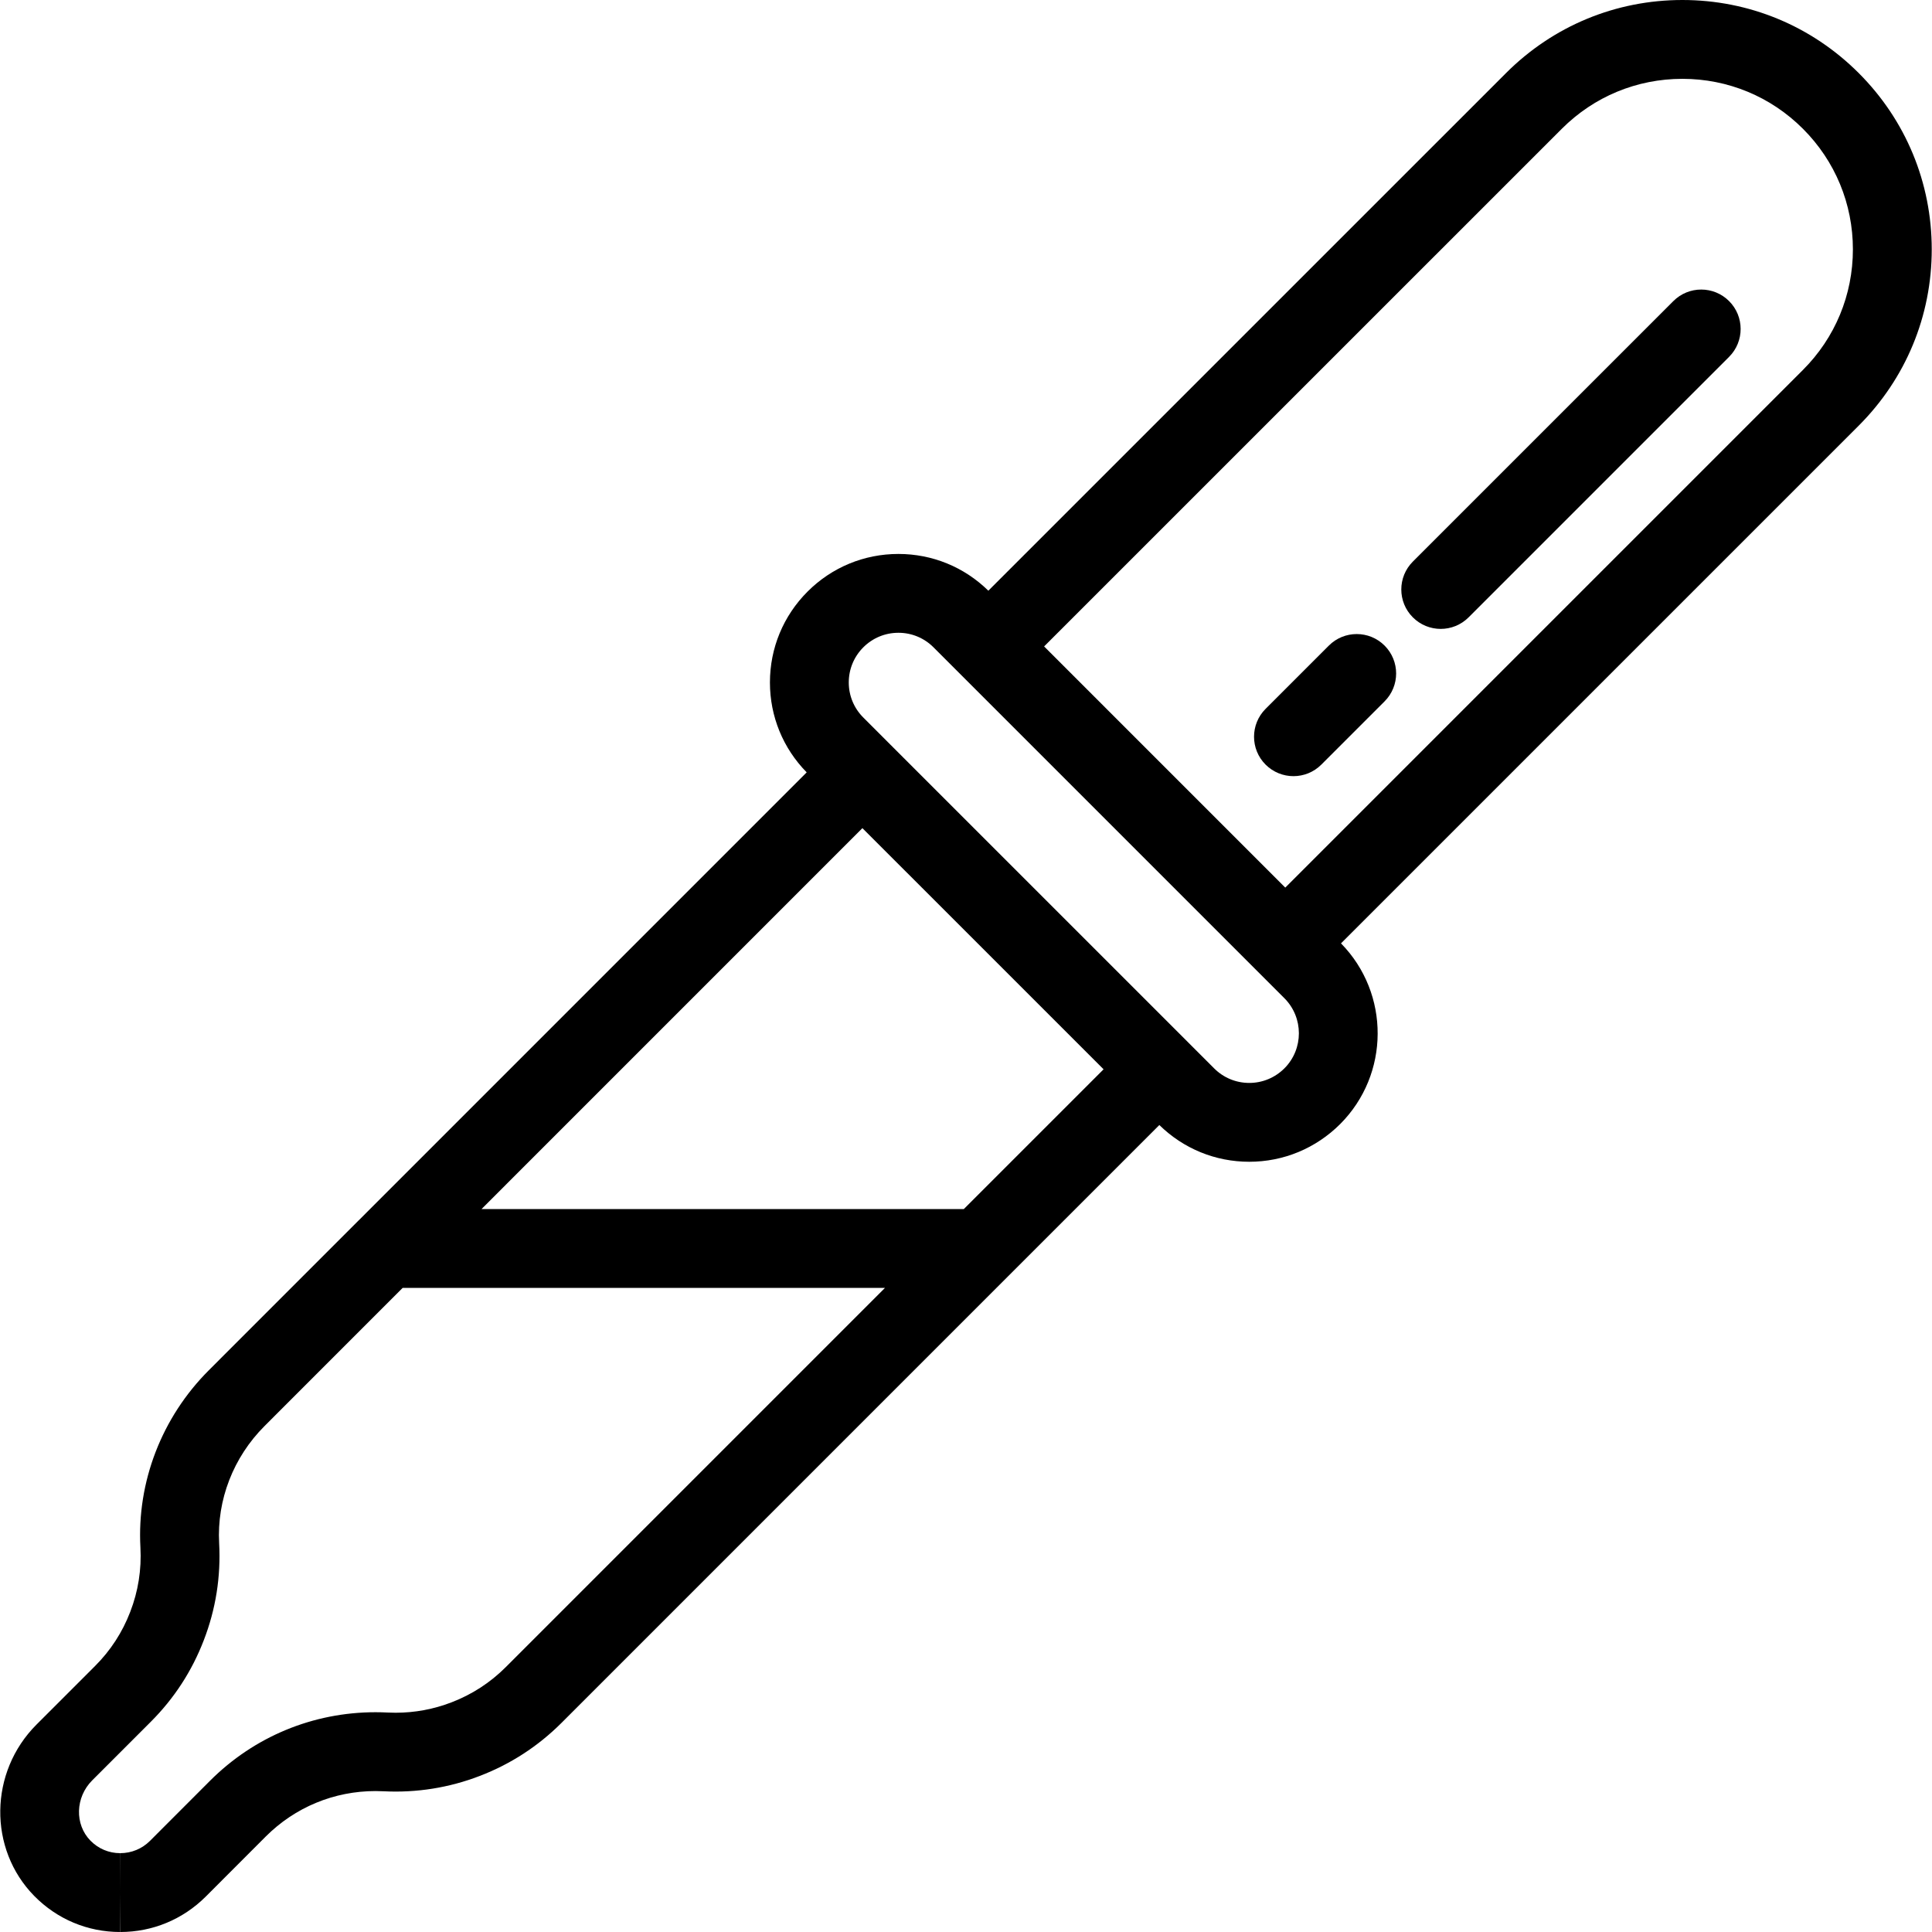 <?xml version="1.0" encoding="iso-8859-1"?>
<!-- Uploaded to: SVG Repo, www.svgrepo.com, Generator: SVG Repo Mixer Tools -->
<svg fill="#000000" height="800px" width="800px" version="1.1" id="Layer_1" xmlns="http://www.w3.org/2000/svg" xmlns:xlink="http://www.w3.org/1999/xlink" 
	 viewBox="0 0 511.999 511.999" xml:space="preserve">
<g>
	<g>
		<path d="M511.93,66.082c0-17.651-6.876-34.246-19.359-46.727C480.088,6.873,463.495,0,445.846,0s-34.243,6.873-46.725,19.354
			L261.92,156.542c-6.402-6.279-14.849-9.739-23.829-9.739c-9.097,0-17.648,3.541-24.079,9.972
			c-6.432,6.435-9.973,14.989-9.973,24.082c0,8.984,3.462,17.432,9.74,23.828L95.133,323.342c-0.046,0.044-0.096,0.083-0.141,0.128
			l-39.657,39.67c-12.47,12.463-19.075,29.581-18.122,46.958c0.315,5.87-0.588,11.598-2.697,17.053
			c-2.076,5.419-5.208,10.245-9.311,14.346L9.661,457.042c-12.556,12.573-12.82,32.939-0.587,45.4
			c6.055,6.163,14.139,9.557,22.763,9.557v-10.39l0.047,10.39c8.524,0,16.547-3.315,22.612-9.353l15.918-15.937
			c7.777-7.777,18.118-12.061,29.116-12.061c0.711,0,1.433,0.02,2.157,0.057c8.714,0.44,17.362-0.941,25.456-4.065
			c8.164-3.129,15.445-7.854,21.644-14.044l118.348-118.355c0.001-0.001,0.002-0.002,0.003-0.003l40.1-40.094
			c6.405,6.277,14.85,9.735,23.829,9.735c9.065,0,17.611-3.538,24.079-9.979c13.189-13.197,13.261-34.61,0.23-47.9l137.193-137.19
			C505.054,100.328,511.93,83.733,511.93,66.082z M134.019,441.819c-4.111,4.105-8.939,7.239-14.372,9.321
			c-4.735,1.826-9.716,2.753-14.805,2.753c-0.697,0-1.395-0.018-2.081-0.052c-1.071-0.056-2.158-0.085-3.23-0.085
			c-16.58,0-32.167,6.457-43.894,18.185l-15.903,15.92c-2.102,2.092-4.89,3.245-7.873,3.245l-0.024,10.339v-10.339
			c-2.972,0-5.763-1.174-7.856-3.303c-4.24-4.32-4.031-11.496,0.46-15.993l15.538-15.539c6.191-6.19,10.917-13.472,14.037-21.618
			c3.169-8.2,4.536-16.84,4.06-25.689c-0.628-11.464,3.757-22.779,12.033-31.051l36.601-36.613h127.821L134.019,441.819z
			 M255.423,320.41H127.611l100.933-100.944l63.917,63.909L255.423,320.41z M340.387,283.115c-2.507,2.498-5.817,3.872-9.318,3.872
			c-3.516,0-6.822-1.371-9.306-3.854l-7.087-7.087c-0.019-0.019-0.034-0.04-0.053-0.059l-66.43-66.42l-12.259-12.258l-7.148-7.155
			c-2.485-2.482-3.853-5.784-3.853-9.297c0-3.516,1.371-6.824,3.856-9.311c2.482-2.483,5.786-3.851,9.302-3.851
			c3.512,0,6.814,1.368,9.296,3.851l9.889,9.889c0.001,0.001,0.003,0.003,0.004,0.004l22.381,22.381l60.708,60.709
			C345.497,269.657,345.497,278.002,340.387,283.115z M477.796,98.035L340.61,235.222l-10.042-10.042L276.7,171.31L413.895,34.128
			c8.536-8.536,19.883-13.236,31.951-13.236s23.416,4.7,31.951,13.237c8.537,8.535,13.239,19.883,13.239,31.952
			S486.335,89.5,477.796,98.035z"/>
	</g>
</g>
<g>
	<g>
		<path d="M458.226,79.794c-4.08-4.079-10.694-4.079-14.773,0l-69.035,69.036c-4.079,4.079-4.079,10.694,0,14.774
			c2.04,2.039,4.713,3.06,7.387,3.06s5.347-1.021,7.387-3.06l69.035-69.036C462.305,90.489,462.305,83.874,458.226,79.794z"/>
	</g>
</g>
<g>
	<g>
		<path d="M366.93,171.09c-4.08-4.078-10.694-4.078-14.773,0l-16.764,16.765c-4.079,4.08-4.079,10.694,0,14.774
			c2.04,2.039,4.713,3.06,7.387,3.06c2.673,0,5.348-1.021,7.387-3.06l16.764-16.765C371.009,181.784,371.009,175.17,366.93,171.09z"
			/>
	</g>
</g>
</svg>